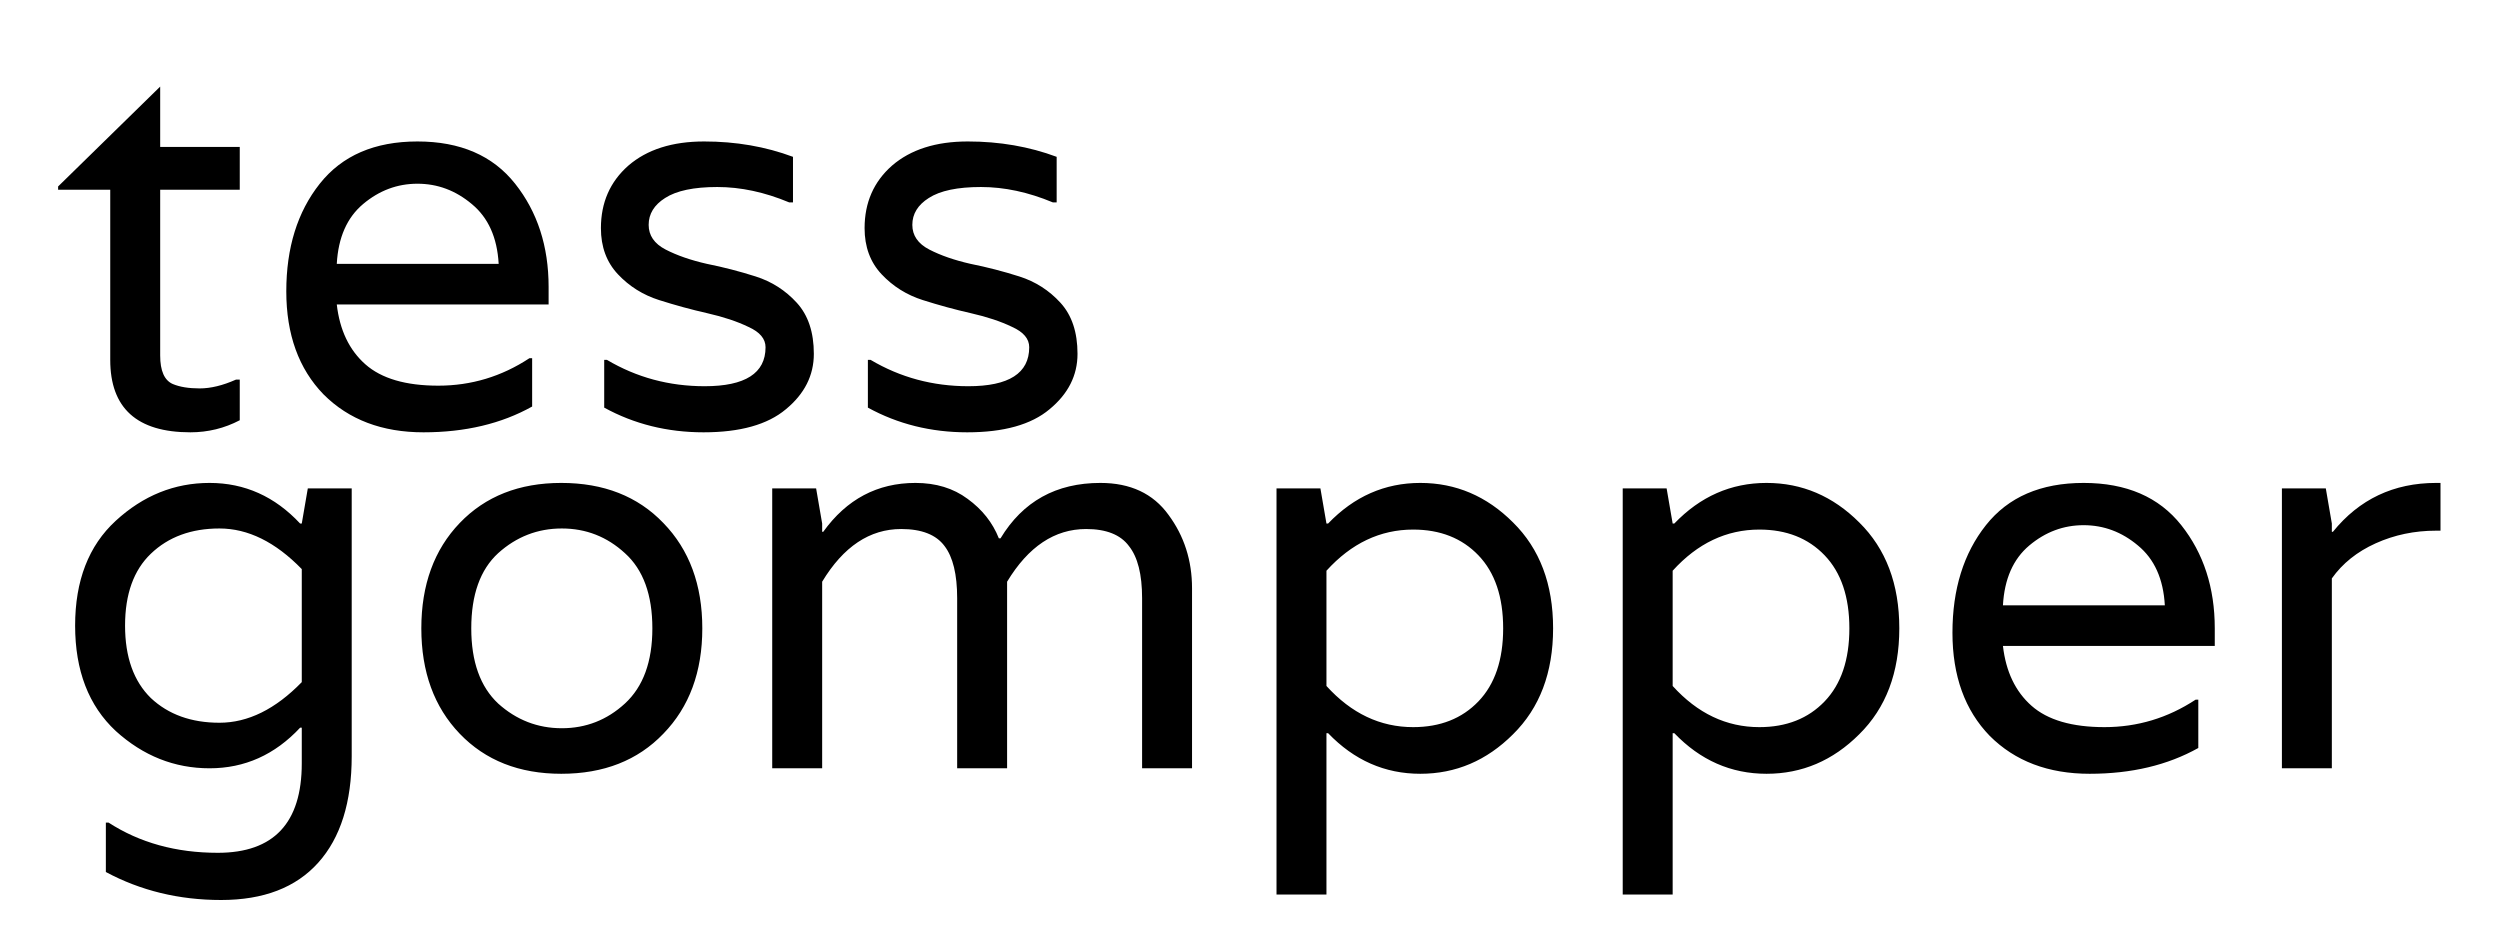 <svg xmlns="http://www.w3.org/2000/svg" fill="none" viewBox="0 0 205 78" height="78" width="205">
<g filter="url(#filter0_d)">
<path fill="black" d="M22.66 8.56H16.135V22.15C16.135 23.41 16.48 24.19 17.17 24.49C17.74 24.73 18.475 24.85 19.375 24.85C20.275 24.85 21.265 24.61 22.345 24.13H22.66V27.46C21.4 28.12 20.05 28.45 18.61 28.45C14.23 28.45 12.04 26.47 12.04 22.51V8.56H7.765V8.29L16.135 0.1V5.05H22.66V8.56ZM47.986 16.525V17.965H30.616C30.855 20.065 31.636 21.7 32.956 22.87C34.276 24.04 36.27 24.625 38.941 24.625C41.641 24.625 44.13 23.875 46.41 22.375H46.636V26.335C44.115 27.745 41.145 28.45 37.725 28.45C34.336 28.45 31.605 27.415 29.535 25.345C27.495 23.245 26.476 20.425 26.476 16.885C26.476 13.315 27.39 10.375 29.221 8.065C31.05 5.755 33.721 4.6 37.23 4.6C40.74 4.6 43.41 5.755 45.24 8.065C47.071 10.375 47.986 13.195 47.986 16.525ZM30.616 14.635H43.891C43.77 12.475 43.035 10.84 41.685 9.73C40.365 8.62 38.88 8.065 37.23 8.065C35.581 8.065 34.096 8.62 32.776 9.73C31.456 10.84 30.735 12.475 30.616 14.635ZM61.815 8.335C59.895 8.335 58.47 8.635 57.54 9.235C56.64 9.805 56.19 10.54 56.19 11.44C56.19 12.31 56.655 12.985 57.585 13.465C58.515 13.945 59.64 14.335 60.96 14.635C62.31 14.905 63.645 15.25 64.965 15.67C66.285 16.09 67.41 16.81 68.34 17.83C69.27 18.85 69.735 20.245 69.735 22.015C69.735 23.785 68.97 25.3 67.44 26.56C65.94 27.82 63.69 28.45 60.69 28.45C57.72 28.45 55.005 27.775 52.545 26.425V22.51H52.77C55.2 23.95 57.87 24.67 60.78 24.67C64.11 24.67 65.775 23.605 65.775 21.475C65.775 20.785 65.31 20.23 64.38 19.81C63.45 19.36 62.325 18.985 61.005 18.685C59.685 18.385 58.365 18.025 57.045 17.605C55.725 17.185 54.6 16.48 53.67 15.49C52.74 14.5 52.275 13.24 52.275 11.71C52.275 9.61 53.025 7.9 54.525 6.58C56.055 5.26 58.125 4.6 60.735 4.6C63.345 4.6 65.775 5.02 68.025 5.86V9.595H67.71C65.7 8.755 63.735 8.335 61.815 8.335ZM83.436 8.335C81.516 8.335 80.091 8.635 79.161 9.235C78.261 9.805 77.811 10.54 77.811 11.44C77.811 12.31 78.276 12.985 79.206 13.465C80.136 13.945 81.261 14.335 82.581 14.635C83.931 14.905 85.266 15.25 86.586 15.67C87.906 16.09 89.031 16.81 89.961 17.83C90.891 18.85 91.356 20.245 91.356 22.015C91.356 23.785 90.591 25.3 89.061 26.56C87.561 27.82 85.311 28.45 82.311 28.45C79.341 28.45 76.626 27.775 74.166 26.425V22.51H74.391C76.821 23.95 79.491 24.67 82.401 24.67C85.731 24.67 87.396 23.605 87.396 21.475C87.396 20.785 86.931 20.23 86.001 19.81C85.071 19.36 83.946 18.985 82.626 18.685C81.306 18.385 79.986 18.025 78.666 17.605C77.346 17.185 76.221 16.48 75.291 15.49C74.361 14.5 73.896 13.24 73.896 11.71C73.896 9.61 74.646 7.9 76.146 6.58C77.676 5.26 79.746 4.6 82.356 4.6C84.966 4.6 87.396 5.02 89.646 5.86V9.595H89.331C87.321 8.755 85.356 8.335 83.436 8.335ZM28.24 33.05H31.84V55.01C31.84 58.79 30.925 61.7 29.095 63.74C27.265 65.78 24.61 66.8 21.13 66.8C17.68 66.8 14.53 66.035 11.68 64.505V60.455H11.905C14.455 62.105 17.44 62.93 20.86 62.93C25.45 62.93 27.745 60.485 27.745 55.595V52.67H27.61C25.54 54.89 23.065 56 20.185 56C17.305 56 14.74 54.98 12.49 52.94C10.27 50.87 9.16 47.99 9.16 44.3C9.16 40.61 10.27 37.745 12.49 35.705C14.74 33.635 17.305 32.6 20.185 32.6C23.065 32.6 25.54 33.71 27.61 35.93H27.745L28.24 33.05ZM27.745 48.935V39.665C25.585 37.445 23.335 36.335 20.995 36.335C18.685 36.335 16.81 37.025 15.37 38.405C13.96 39.755 13.255 41.72 13.255 44.3C13.255 46.88 13.96 48.86 15.37 50.24C16.81 51.59 18.685 52.265 20.995 52.265C23.335 52.265 25.585 51.155 27.745 48.935ZM37.549 44.525C37.549 40.955 38.599 38.075 40.699 35.885C42.799 33.695 45.574 32.6 49.024 32.6C52.504 32.6 55.294 33.695 57.394 35.885C59.524 38.075 60.589 40.955 60.589 44.525C60.589 48.095 59.524 50.975 57.394 53.165C55.294 55.355 52.504 56.45 49.024 56.45C45.574 56.45 42.799 55.355 40.699 53.165C38.599 50.975 37.549 48.095 37.549 44.525ZM43.849 50.69C45.349 52.04 47.089 52.715 49.069 52.715C51.049 52.715 52.774 52.04 54.244 50.69C55.744 49.31 56.494 47.255 56.494 44.525C56.494 41.765 55.744 39.71 54.244 38.36C52.774 37.01 51.049 36.335 49.069 36.335C47.089 36.335 45.349 37.01 43.849 38.36C42.379 39.71 41.644 41.765 41.644 44.525C41.644 47.255 42.379 49.31 43.849 50.69ZM93.232 32.6C95.692 32.6 97.552 33.47 98.812 35.21C100.102 36.95 100.747 38.96 100.747 41.24V56H96.652V42.05C96.652 40.1 96.292 38.675 95.572 37.775C94.882 36.845 93.712 36.38 92.062 36.38C89.482 36.38 87.322 37.82 85.582 40.7V56H81.487V42.05C81.487 40.1 81.142 38.675 80.452 37.775C79.762 36.845 78.577 36.38 76.897 36.38C74.317 36.38 72.157 37.82 70.417 40.7V56H66.322V33.05H69.922L70.417 35.93V36.605H70.507C72.427 33.935 74.947 32.6 78.067 32.6C79.747 32.6 81.172 33.035 82.342 33.905C83.542 34.775 84.397 35.855 84.907 37.145H85.042C86.872 34.115 89.602 32.6 93.232 32.6ZM127.069 53.21C124.909 55.37 122.374 56.45 119.464 56.45C116.554 56.45 114.034 55.34 111.904 53.12H111.769V66.35H107.674V33.05H111.274L111.769 35.93H111.904C114.034 33.71 116.554 32.6 119.464 32.6C122.374 32.6 124.909 33.68 127.069 35.84C129.259 38 130.354 40.895 130.354 44.525C130.354 48.155 129.259 51.05 127.069 53.21ZM118.879 36.425C116.179 36.425 113.809 37.55 111.769 39.8V49.25C113.809 51.5 116.179 52.625 118.879 52.625C121.099 52.625 122.884 51.92 124.234 50.51C125.584 49.1 126.259 47.105 126.259 44.525C126.259 41.945 125.584 39.95 124.234 38.54C122.884 37.13 121.099 36.425 118.879 36.425ZM155.458 53.21C153.298 55.37 150.763 56.45 147.853 56.45C144.943 56.45 142.423 55.34 140.293 53.12H140.158V66.35H136.063V33.05H139.663L140.158 35.93H140.293C142.423 33.71 144.943 32.6 147.853 32.6C150.763 32.6 153.298 33.68 155.458 35.84C157.648 38 158.743 40.895 158.743 44.525C158.743 48.155 157.648 51.05 155.458 53.21ZM147.268 36.425C144.568 36.425 142.198 37.55 140.158 39.8V49.25C142.198 51.5 144.568 52.625 147.268 52.625C149.488 52.625 151.273 51.92 152.623 50.51C153.973 49.1 154.648 47.105 154.648 44.525C154.648 41.945 153.973 39.95 152.623 38.54C151.273 37.13 149.488 36.425 147.268 36.425ZM184.611 44.525V45.965H167.241C167.481 48.065 168.261 49.7 169.581 50.87C170.901 52.04 172.896 52.625 175.566 52.625C178.266 52.625 180.756 51.875 183.036 50.375H183.261V54.335C180.741 55.745 177.771 56.45 174.351 56.45C170.961 56.45 168.231 55.415 166.161 53.345C164.121 51.245 163.101 48.425 163.101 44.885C163.101 41.315 164.016 38.375 165.846 36.065C167.676 33.755 170.346 32.6 173.856 32.6C177.366 32.6 180.036 33.755 181.866 36.065C183.696 38.375 184.611 41.195 184.611 44.525ZM167.241 42.635H180.516C180.396 40.475 179.661 38.84 178.311 37.73C176.991 36.62 175.506 36.065 173.856 36.065C172.206 36.065 170.721 36.62 169.401 37.73C168.081 38.84 167.361 40.475 167.241 42.635ZM202.761 32.6H203.121V36.515H202.761C200.991 36.515 199.341 36.86 197.811 37.55C196.281 38.24 195.081 39.2 194.211 40.43V56H190.116V33.05H193.716L194.211 35.93V36.605H194.301C196.461 33.935 199.281 32.6 202.761 32.6Z"></path>
</g>
<defs>
<filter color-interpolation-filters="sRGB" filterUnits="userSpaceOnUse" height="77.7" width="203.356" y="0.1" x="0.765" id="filter0_d">
<feFlood result="BackgroundImageFix" flood-opacity="0"></feFlood>
<feColorMatrix result="hardAlpha" values="0 0 0 0 0 0 0 0 0 0 0 0 0 0 0 0 0 0 127 0" type="matrix" in="SourceAlpha"></feColorMatrix>
<feOffset dy="7" dx="-3"></feOffset>
<feGaussianBlur stdDeviation="2"></feGaussianBlur>
<feColorMatrix values="0 0 0 0 0 0 0 0 0 0 0 0 0 0 0 0 0 0 0.4 0" type="matrix"></feColorMatrix>
<feBlend result="effect1_dropShadow" in2="BackgroundImageFix" mode="normal"></feBlend>
<feBlend result="shape" in2="effect1_dropShadow" in="SourceGraphic" mode="normal"></feBlend>
</filter>
</defs>
</svg>
